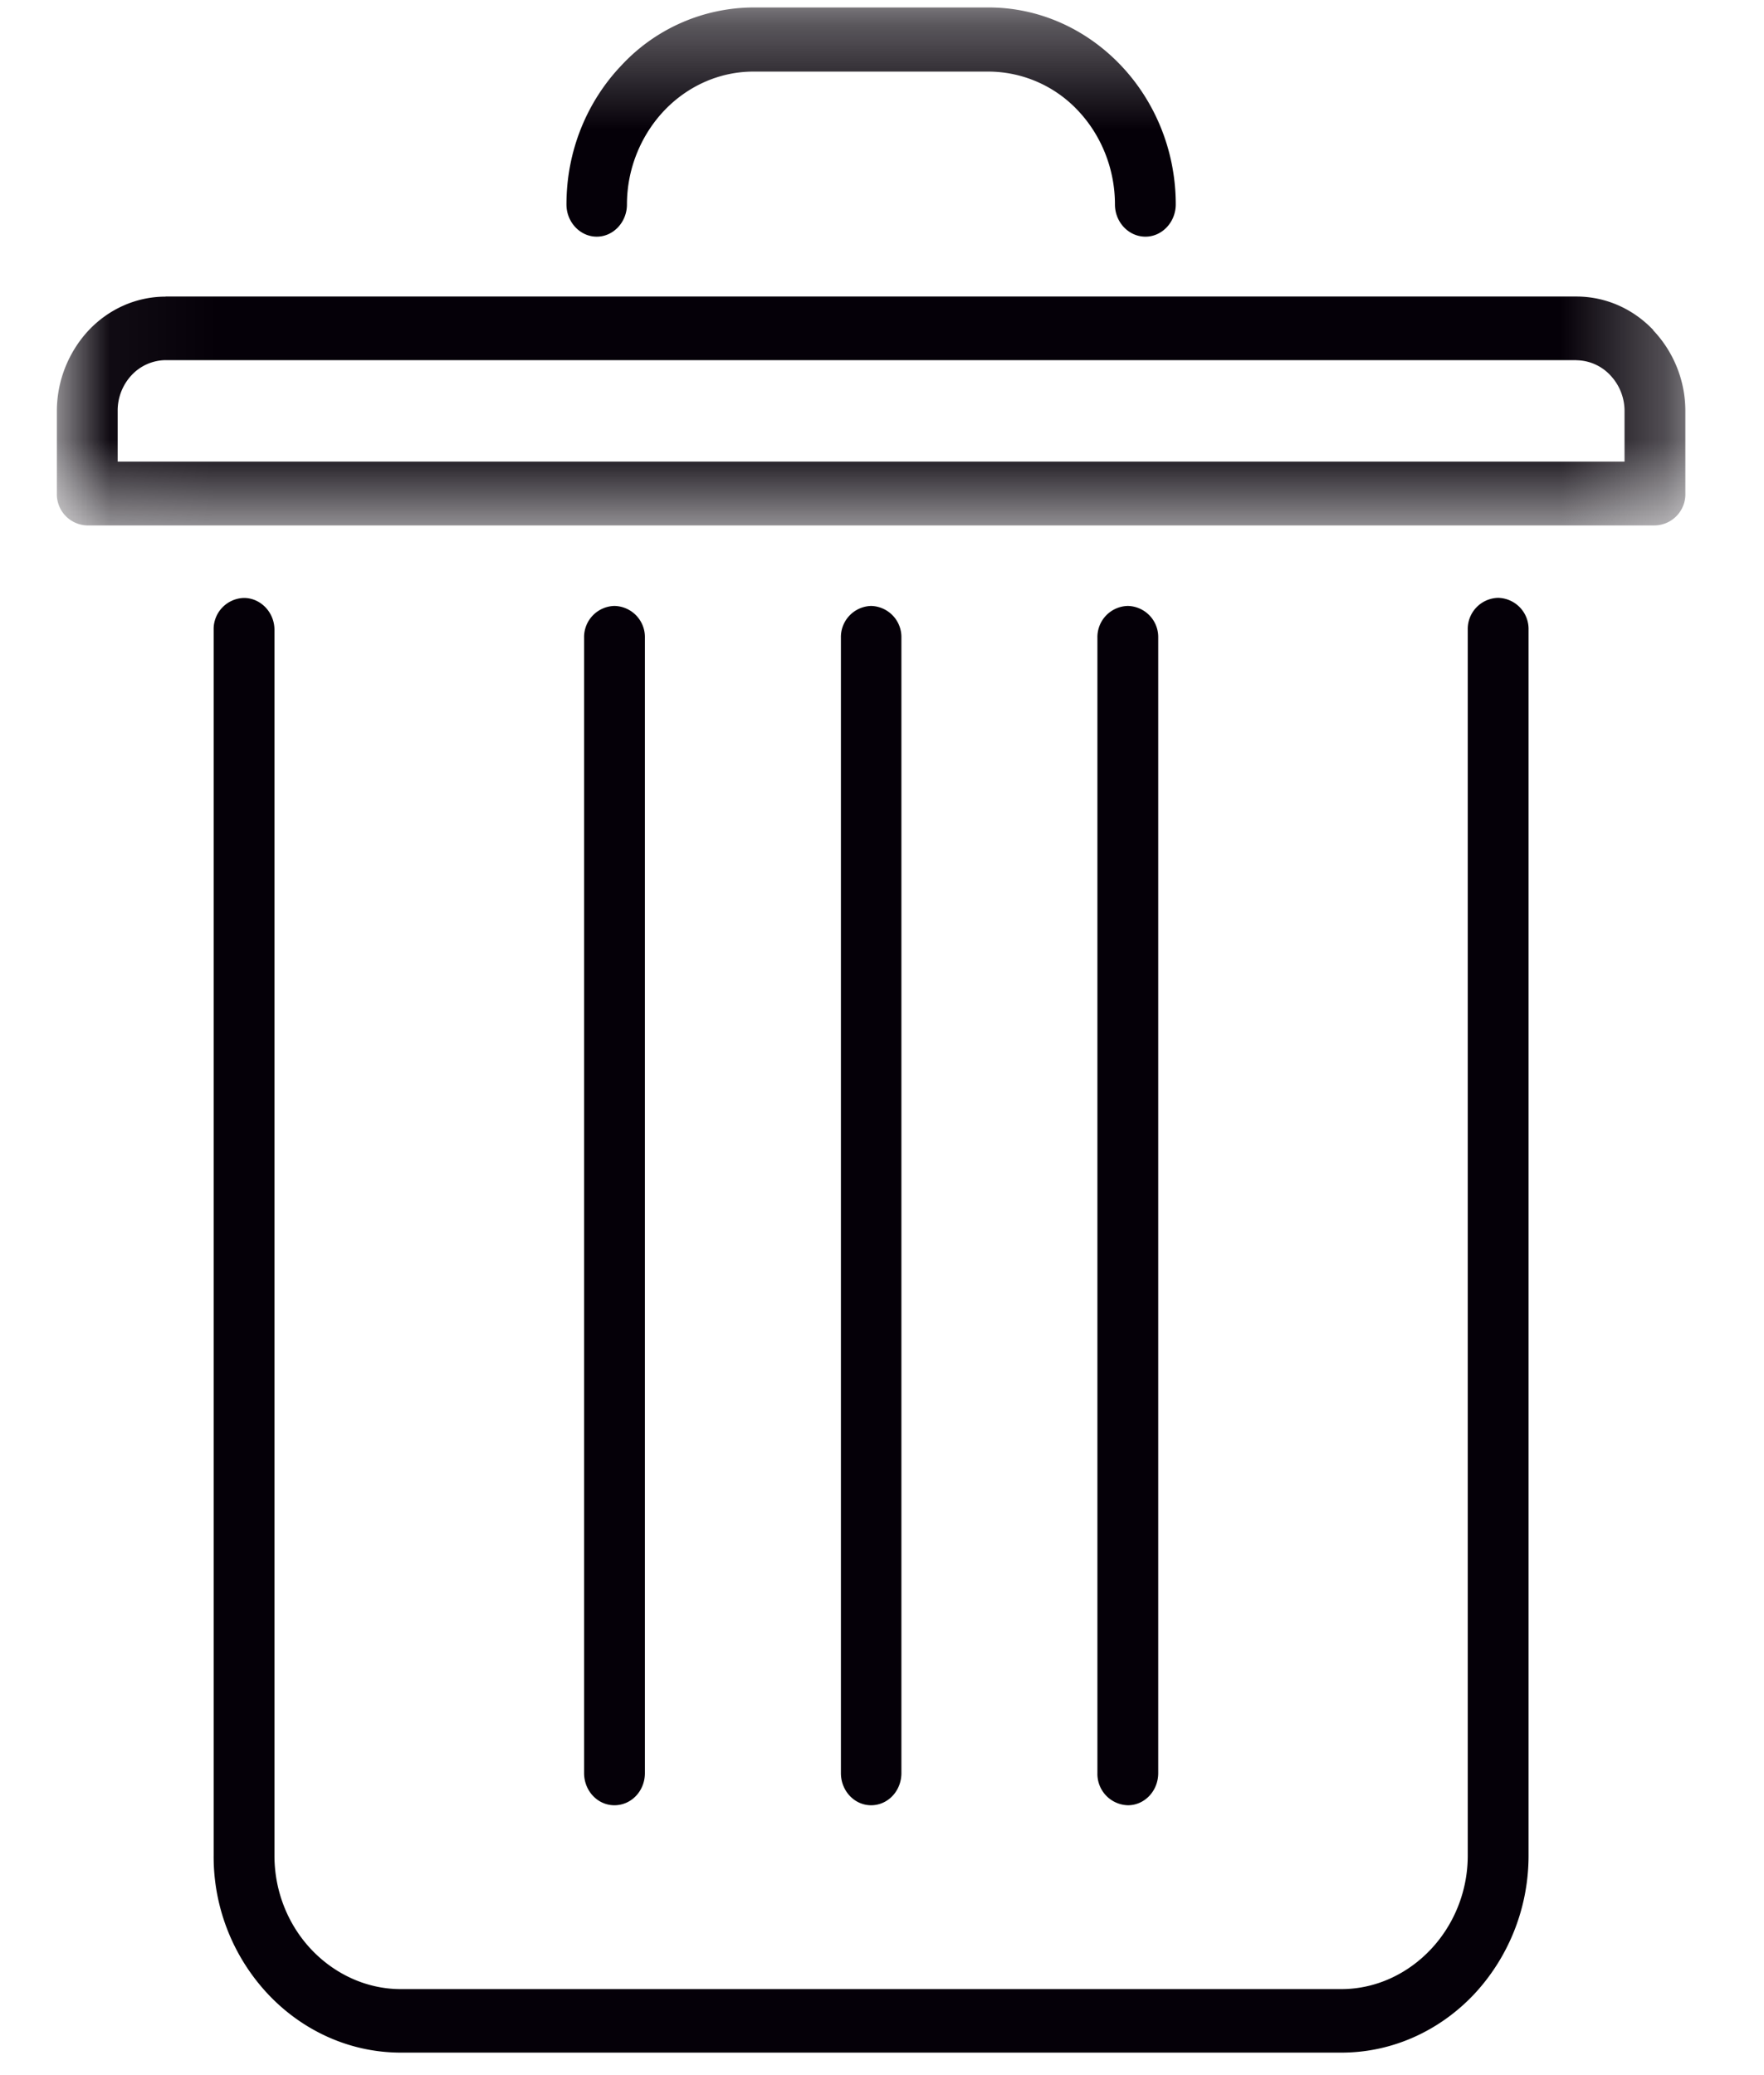 <svg xmlns="http://www.w3.org/2000/svg" xmlns:xlink="http://www.w3.org/1999/xlink" width="17" height="20" viewBox="0 0 17 20">
    <defs>
        <path id="a" d="M7.87.34H.046v4.992h15.648V.34z"/>
    </defs>
    <g fill="none" fill-rule="evenodd">
        <path fill="#050008" d="M14.145 6.07a.3.3 0 0 1 .291-.308.3.3 0 0 1 .295.307v11.815c0 .523-.205.997-.53 1.342-.327.344-.779.557-1.272.557H3.862c-.494 0-.946-.213-1.273-.557a1.936 1.936 0 0 1-.53-1.342V6.07a.3.3 0 0 1 .292-.307c.16 0 .294.138.294.307v11.815c0 .352.137.674.357.906.22.232.527.38.86.38h9.064c.335 0 .64-.148.86-.38.22-.232.359-.554.359-.906V6.07z"/>
        <path fill="#050008" d="M6.215 17.089c0 .172-.13.31-.294.31-.161 0-.292-.138-.292-.31V6.147a.3.3 0 0 1 .292-.307.3.3 0 0 1 .294.307V17.09zM8.687 17.089c0 .172-.13.31-.292.31-.16 0-.291-.138-.291-.31V6.147a.3.3 0 0 1 .291-.307.3.3 0 0 1 .292.307V17.09zM11.162 17.089c0 .172-.131.31-.292.31a.302.302 0 0 1-.294-.31V6.147a.3.3 0 0 1 .294-.307.3.3 0 0 1 .292.307V17.09z"/>
        <g transform="translate(.548 -.268)">
            <mask id="b" fill="#fff">
                <use xlink:href="#a"/>
            </mask>
            <path fill="#050008" d="M5.494 2.239c0 .169-.13.31-.291.31-.161 0-.292-.141-.292-.31 0-.523.202-.997.53-1.341A1.745 1.745 0 0 1 6.713.34H8.98c.494 0 .946.213 1.274.558.327.344.529.82.529 1.34 0 .17-.131.311-.292.311-.163 0-.294-.141-.294-.31 0-.35-.137-.674-.357-.906a1.187 1.187 0 0 0-.86-.375H6.713c-.332 0-.638.143-.859.375-.22.232-.36.555-.36.906zM1.047 3.126h13.597c.288 0 .55.122.74.322v.003c.191.201.31.477.31.778v.795a.3.3 0 0 1-.294.308H.292A.3.3 0 0 1 0 5.024V4.23c0-.301.119-.577.306-.778l.003-.003c.19-.2.453-.322.738-.322zm13.597.613H1.047a.455.455 0 0 0-.327.145.5.5 0 0 0-.134.345v.488h14.522V4.23a.5.5 0 0 0-.137-.345.453.453 0 0 0-.327-.145z" mask="url(#b)"/>
        </g>
    </g>
</svg>
